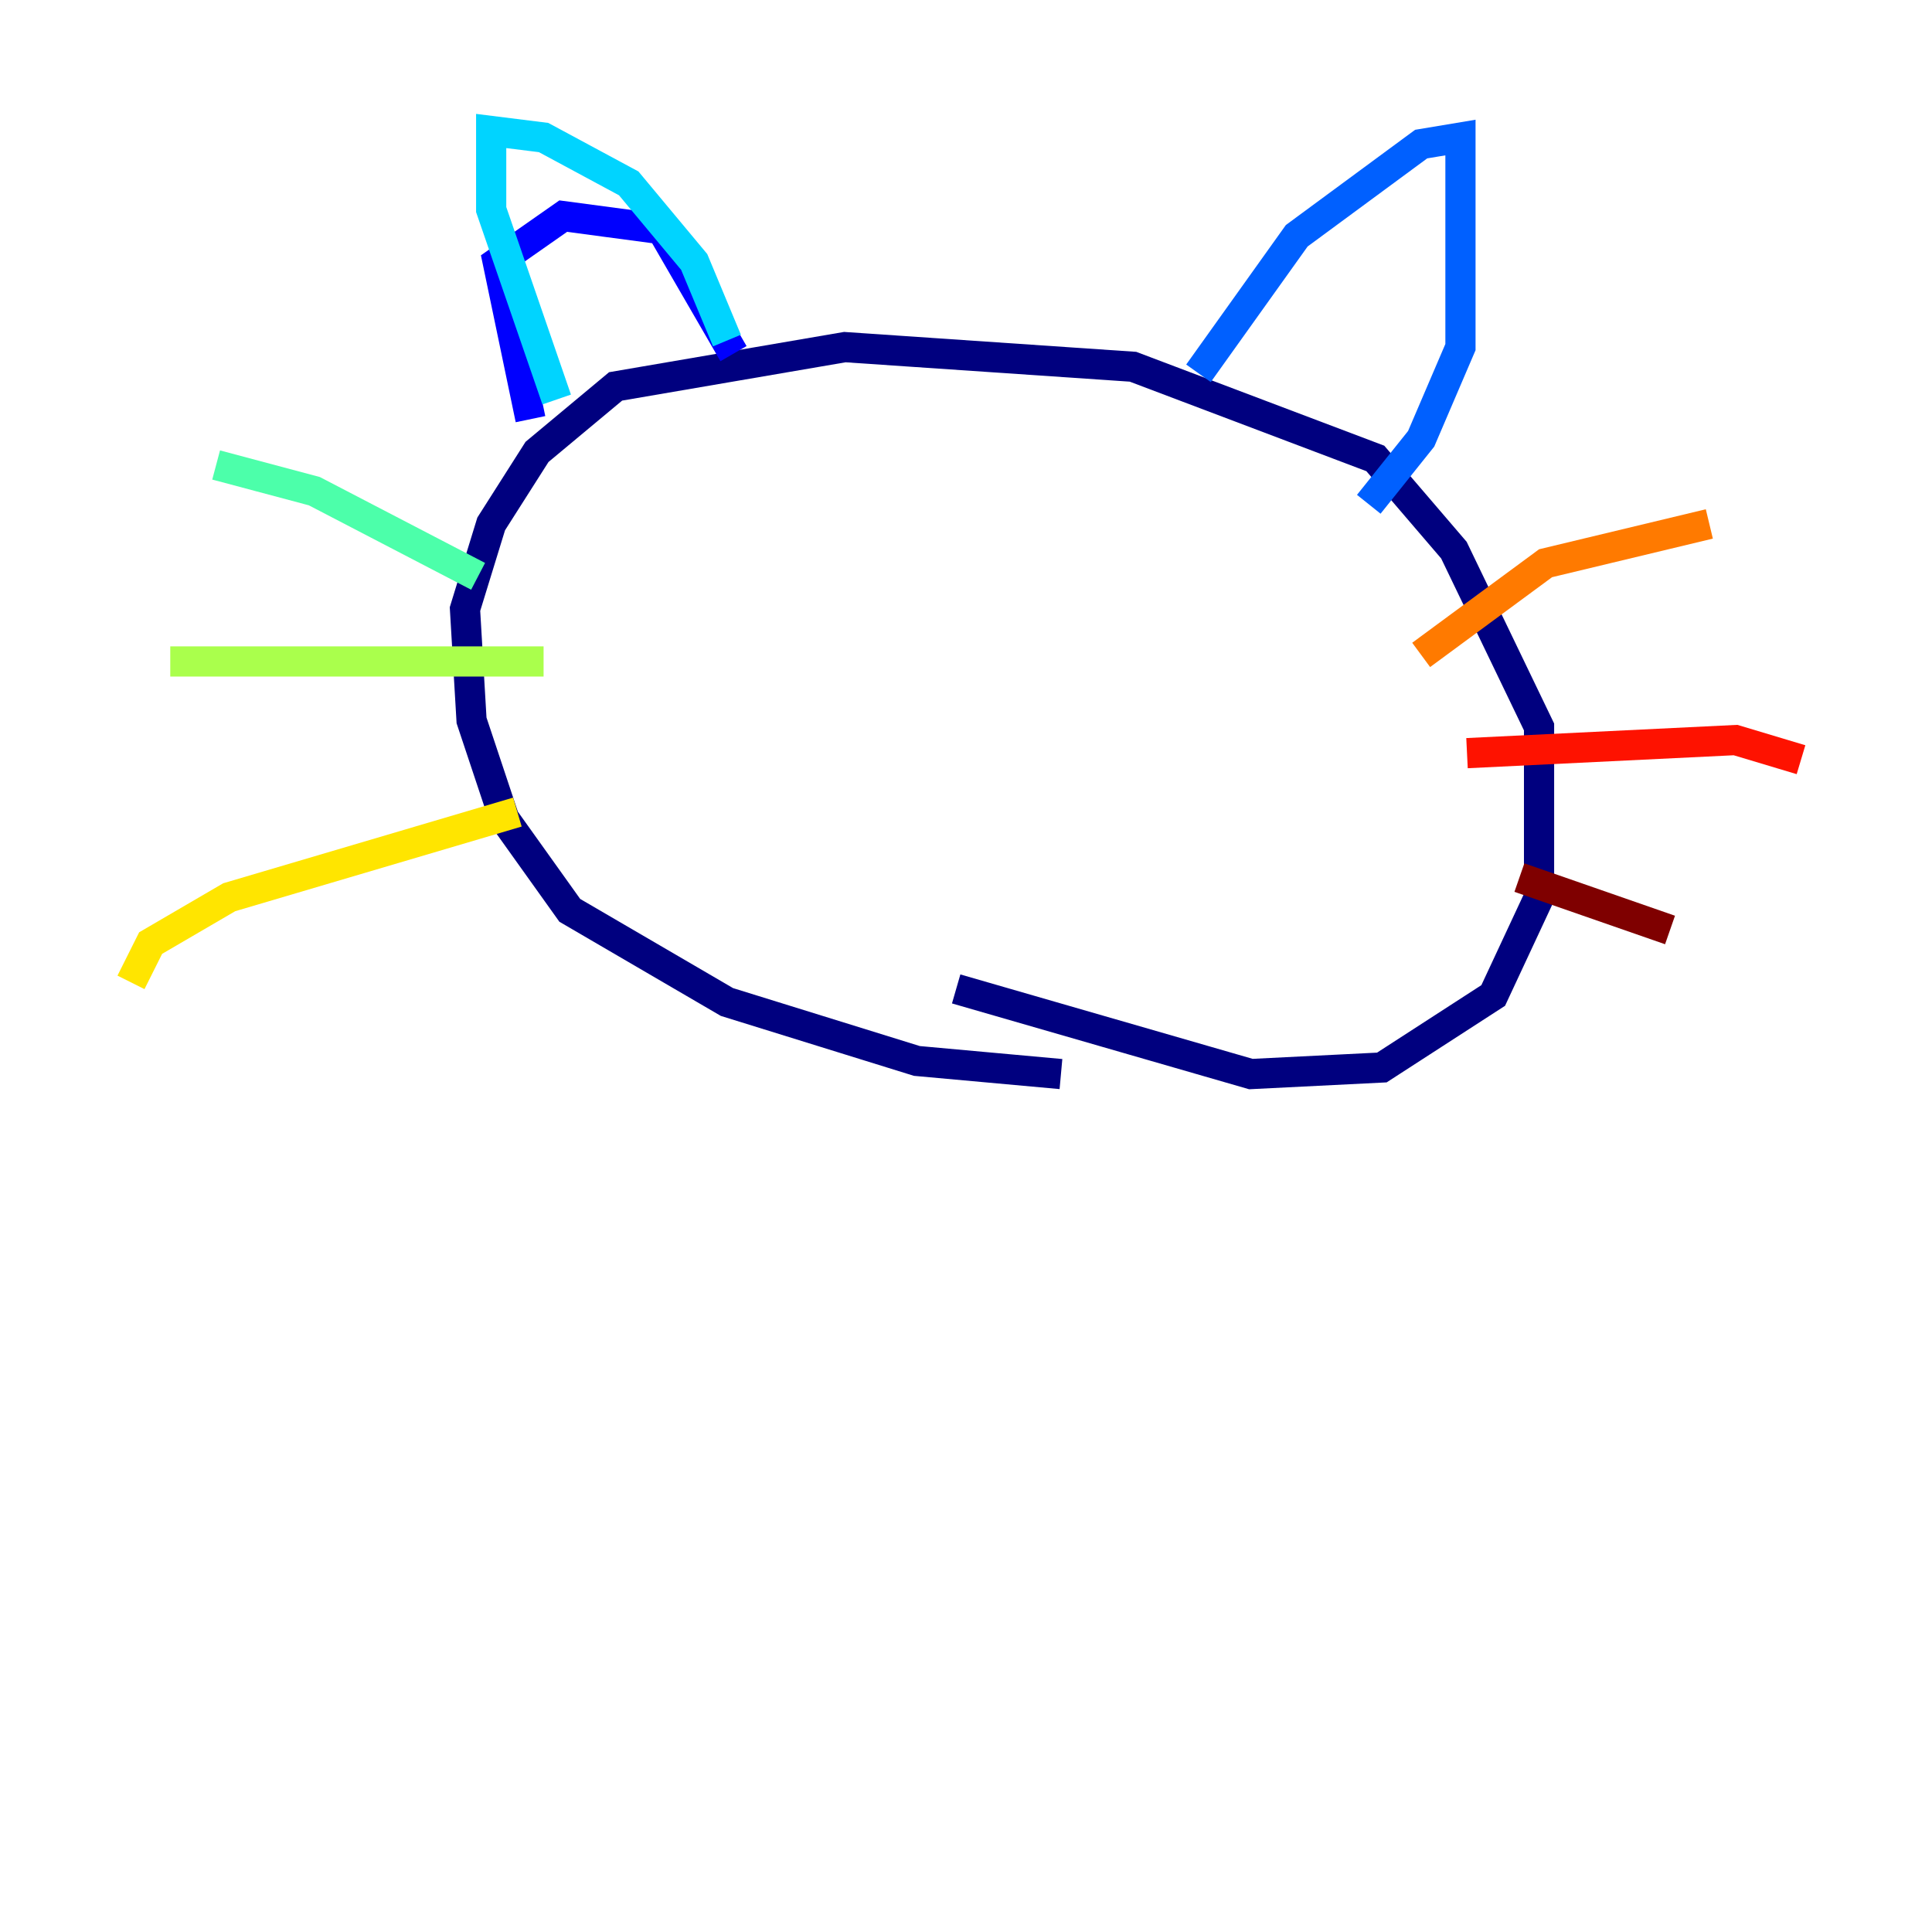 <?xml version="1.0" encoding="utf-8" ?>
<svg baseProfile="tiny" height="128" version="1.2" viewBox="0,0,128,128" width="128" xmlns="http://www.w3.org/2000/svg" xmlns:ev="http://www.w3.org/2001/xml-events" xmlns:xlink="http://www.w3.org/1999/xlink"><defs /><polyline fill="none" points="70.291,71.159 60.746,70.291 48.163,66.386 37.749,60.312 33.41,54.237 31.241,47.729 30.807,40.352 32.542,34.712 35.58,29.939 40.786,25.6 55.973,22.997 75.064,24.298 91.119,30.373 96.325,36.447 101.966,48.163 101.966,59.444 98.929,65.953 91.552,70.725 82.875,71.159 63.349,65.519" stroke="#00007f" stroke-width="2" /><polyline fill="none" points="35.146,27.77 32.976,17.356 37.315,14.319 43.824,15.186 48.597,23.43" stroke="#0000fe" stroke-width="2" /><polyline fill="none" points="79.403,24.732 85.912,15.62 94.156,9.546 96.759,9.112 96.759,22.997 94.156,29.071 90.685,33.41" stroke="#0060ff" stroke-width="2" /><polyline fill="none" points="48.163,22.563 45.993,17.356 41.654,12.149 36.014,9.112 32.542,8.678 32.542,13.885 36.881,26.468" stroke="#00d4ff" stroke-width="2" /><polyline fill="none" points="31.675,38.183 20.827,32.542 14.319,30.807" stroke="#4cffaa" stroke-width="2" /><polyline fill="none" points="36.014,43.824 11.281,43.824" stroke="#aaff4c" stroke-width="2" /><polyline fill="none" points="34.278,53.803 15.186,59.444 9.98,62.481 8.678,65.085" stroke="#ffe500" stroke-width="2" /><polyline fill="none" points="94.156,43.39 102.4,37.315 113.248,34.712" stroke="#ff7a00" stroke-width="2" /><polyline fill="none" points="97.193,49.898 114.983,49.031 119.322,50.332" stroke="#fe1200" stroke-width="2" /><polyline fill="none" points="100.664,58.142 110.644,61.614" stroke="#7f0000" stroke-width="2" /></svg>